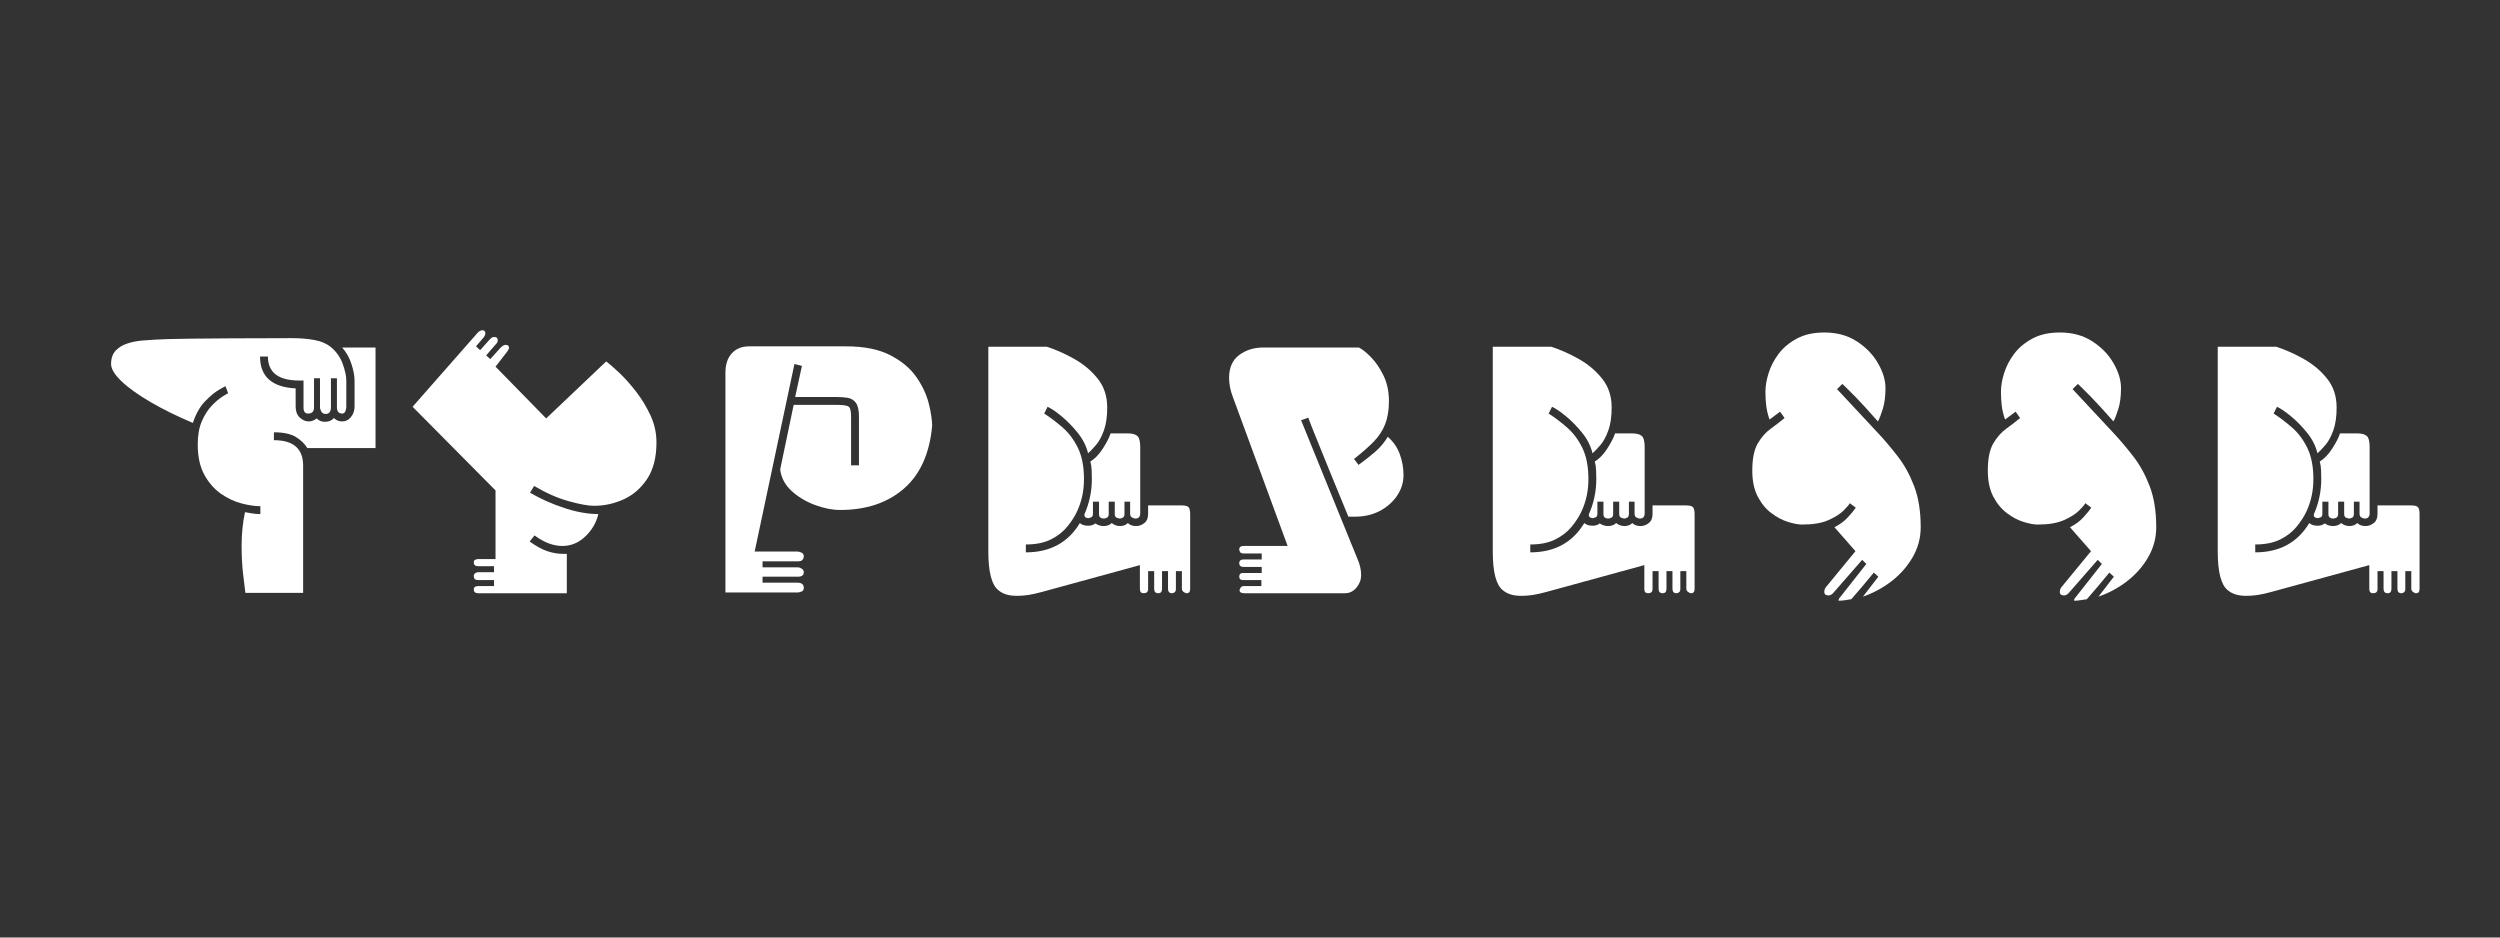 <svg xmlns="http://www.w3.org/2000/svg" xmlns:xlink="http://www.w3.org/1999/xlink" width="800" zoomAndPan="magnify" viewBox="0 0 600 225" height="300" preserveAspectRatio="xMidYMid meet" version="1.0"><rect x="0" y="0" width="600" height="225" fill="#333333" stroke="none"/><defs><g/></defs><g fill="#fff" fill-opacity="1"><g transform="translate(22.518, 144.173)"><g><path d="M 51.594 -43.031 C 50.812 -43.031 50.086 -43.344 49.422 -43.969 C 48.766 -44.602 48.438 -45.461 48.438 -46.547 L 48.438 -50.953 C 42.738 -51.254 39.891 -53.805 39.891 -58.609 L 41.781 -58.609 C 41.781 -54.766 44.301 -52.844 49.344 -52.844 L 50.328 -52.844 L 50.328 -46.359 C 50.328 -45.398 50.688 -44.922 51.406 -44.922 C 52.363 -44.922 52.844 -45.398 52.844 -46.359 L 52.844 -53.391 L 54.281 -53.391 L 54.281 -46.359 C 54.281 -46.117 54.383 -45.801 54.594 -45.406 C 54.812 -45.02 55.16 -44.828 55.641 -44.828 C 56.484 -44.828 56.906 -45.367 56.906 -46.453 L 56.906 -53.391 L 58.344 -53.391 L 58.344 -46.453 C 58.344 -45.43 58.758 -44.922 59.594 -44.922 C 59.957 -44.922 60.211 -45.098 60.359 -45.453 C 60.516 -45.816 60.594 -46.18 60.594 -46.547 L 60.594 -52.844 C 60.594 -53.926 60.305 -55.258 59.734 -56.844 C 59.16 -58.438 58.219 -59.773 56.906 -60.859 C 55.883 -61.703 54.578 -62.27 52.984 -62.562 C 51.391 -62.863 49.57 -63.016 47.531 -63.016 C 41.352 -63.016 36.328 -63 32.453 -62.969 C 28.586 -62.945 25.523 -62.922 23.266 -62.891 C 21.016 -62.859 19.258 -62.828 18 -62.797 C 16.738 -62.766 15.629 -62.719 14.672 -62.656 C 13.773 -62.602 12.738 -62.531 11.562 -62.438 C 10.395 -62.344 9.238 -62.113 8.094 -61.75 C 6.957 -61.395 6.016 -60.828 5.266 -60.047 C 4.516 -59.266 4.141 -58.188 4.141 -56.812 C 4.141 -55.664 4.961 -54.297 6.609 -52.703 C 8.266 -51.117 10.578 -49.457 13.547 -47.719 C 16.516 -45.977 19.922 -44.297 23.766 -42.672 C 24.484 -44.836 25.457 -46.562 26.688 -47.844 C 27.926 -49.133 29.051 -50.066 30.062 -50.641 C 31.082 -51.211 31.594 -51.5 31.594 -51.5 L 32.234 -49.781 C 32.055 -49.727 31.586 -49.457 30.828 -48.969 C 30.078 -48.488 29.238 -47.77 28.312 -46.812 C 27.383 -45.852 26.586 -44.609 25.922 -43.078 C 25.266 -41.547 24.938 -39.703 24.938 -37.547 C 24.938 -34.598 25.461 -32.164 26.516 -30.25 C 27.566 -28.332 28.883 -26.816 30.469 -25.703 C 32.062 -24.586 33.711 -23.805 35.422 -23.359 C 37.141 -22.91 38.656 -22.688 39.969 -22.688 L 39.969 -20.797 C 39.426 -20.797 38.836 -20.836 38.203 -20.922 C 37.578 -21.016 36.938 -21.125 36.281 -21.25 C 35.738 -18.727 35.469 -16.023 35.469 -13.141 C 35.469 -10.742 35.586 -8.492 35.828 -6.391 C 36.066 -4.285 36.25 -2.785 36.375 -1.891 L 50.234 -1.891 L 50.234 -32.406 C 50.234 -36.488 47.895 -38.531 43.219 -38.531 L 43.219 -40.422 C 45.5 -40.422 47.254 -40.047 48.484 -39.297 C 49.711 -38.547 50.629 -37.66 51.234 -36.641 L 67.609 -36.641 L 67.609 -60.766 L 59.594 -60.766 C 60.613 -59.629 61.363 -58.297 61.844 -56.766 C 62.332 -55.234 62.578 -53.926 62.578 -52.844 L 62.578 -46.641 C 62.578 -45.617 62.273 -44.75 61.672 -44.031 C 61.129 -43.363 60.438 -43.031 59.594 -43.031 C 58.82 -43.031 58.164 -43.301 57.625 -43.844 C 57.082 -43.238 56.359 -42.938 55.453 -42.938 C 54.672 -42.938 54.016 -43.207 53.484 -43.75 C 52.879 -43.27 52.25 -43.031 51.594 -43.031 Z M 51.594 -43.031 "/></g></g></g><g fill="#ffffff" fill-opacity="1"><g transform="translate(95.427, 144.173)"><g><path d="M 22.234 -57.984 L 21.25 -58.875 L 23.672 -61.672 C 23.91 -61.91 24.031 -62.18 24.031 -62.484 C 24.031 -63.023 23.766 -63.297 23.234 -63.297 C 23.047 -63.297 22.875 -63.266 22.719 -63.203 C 22.57 -63.141 22.352 -62.957 22.062 -62.656 L 19.812 -60.141 L 18.812 -61.047 L 20.797 -63.375 C 20.973 -63.676 21.062 -63.945 21.062 -64.188 C 21.062 -64.664 20.82 -64.906 20.344 -64.906 C 19.988 -64.906 19.629 -64.727 19.266 -64.375 L 3.594 -46.547 L 23.5 -26.469 L 23.5 -10 L 19.359 -10 C 19.18 -10 18.957 -9.953 18.688 -9.859 C 18.414 -9.766 18.281 -9.539 18.281 -9.188 C 18.281 -8.582 18.641 -8.281 19.359 -8.281 L 23.141 -8.281 L 23.141 -6.844 L 19.266 -6.844 C 19.086 -6.844 18.879 -6.766 18.641 -6.609 C 18.398 -6.461 18.281 -6.238 18.281 -5.938 C 18.281 -5.281 18.609 -4.953 19.266 -4.953 L 23.141 -4.953 L 23.141 -3.516 L 19.359 -3.516 C 18.641 -3.516 18.281 -3.242 18.281 -2.703 C 18.281 -2.098 18.641 -1.797 19.359 -1.797 L 40.609 -1.797 L 40.609 -11.25 L 39.609 -11.25 C 38.473 -11.25 37.258 -11.457 35.969 -11.875 C 34.676 -12.301 33.25 -13.082 31.688 -14.219 L 32.859 -15.672 C 35.141 -13.984 37.363 -13.141 39.531 -13.141 C 41.625 -13.141 43.469 -13.906 45.062 -15.438 C 46.656 -16.969 47.691 -18.754 48.172 -20.797 C 45.703 -20.797 43 -21.273 40.062 -22.234 C 37.125 -23.191 34.363 -24.422 31.781 -25.922 L 32.766 -27.547 C 35.586 -25.867 38.332 -24.656 41 -23.906 C 43.676 -23.156 45.734 -22.781 47.172 -22.781 C 49.578 -22.781 51.922 -23.289 54.203 -24.312 C 56.484 -25.332 58.375 -26.969 59.875 -29.219 C 61.375 -31.469 62.125 -34.395 62.125 -38 C 62.125 -40.281 61.641 -42.453 60.672 -44.516 C 59.711 -46.586 58.539 -48.508 57.156 -50.281 C 55.781 -52.051 54.43 -53.551 53.109 -54.781 C 51.797 -56.008 50.781 -56.895 50.062 -57.438 L 35.656 -43.75 L 23.5 -56.172 L 26.297 -59.781 C 26.586 -60.195 26.734 -60.5 26.734 -60.688 C 26.734 -61.164 26.461 -61.406 25.922 -61.406 C 25.566 -61.406 25.148 -61.164 24.672 -60.688 Z M 22.234 -57.984 "/></g></g></g><g fill="#ffffff" fill-opacity="1"><g transform="translate(166.806, 144.173)"><g><path d="M 34.844 -21.781 C 41.082 -21.781 46.164 -23.477 50.094 -26.875 C 54.031 -30.27 56.301 -35.297 56.906 -41.953 C 56.906 -43.391 56.633 -45.188 56.094 -47.344 C 55.551 -49.508 54.555 -51.629 53.109 -53.703 C 51.672 -55.773 49.586 -57.516 46.859 -58.922 C 44.129 -60.336 40.602 -61.047 36.281 -61.047 L 12.969 -61.047 C 11.227 -61.047 9.848 -60.488 8.828 -59.375 C 7.805 -58.258 7.297 -56.711 7.297 -54.734 L 7.297 -1.984 L 24.672 -1.984 C 24.91 -1.984 25.207 -2.055 25.562 -2.203 C 25.926 -2.359 26.109 -2.645 26.109 -3.062 C 26.109 -3.906 25.598 -4.328 24.578 -4.328 L 16.203 -4.328 L 16.203 -5.766 L 24.672 -5.766 C 25.629 -5.766 26.109 -6.125 26.109 -6.844 C 26.109 -7.195 25.941 -7.477 25.609 -7.688 C 25.285 -7.906 24.941 -8.016 24.578 -8.016 L 16.203 -8.016 L 16.203 -9.453 L 24.672 -9.453 C 25.266 -9.453 25.648 -9.586 25.828 -9.859 C 26.016 -10.129 26.109 -10.383 26.109 -10.625 C 26.109 -11.039 25.941 -11.336 25.609 -11.516 C 25.285 -11.703 24.941 -11.797 24.578 -11.797 L 14.312 -11.797 L 23.859 -56.812 L 25.656 -56.359 L 24.031 -48.891 L 34.031 -48.891 C 34.926 -48.891 35.781 -48.828 36.594 -48.703 C 37.406 -48.586 38.066 -48.195 38.578 -47.531 C 39.086 -46.875 39.344 -45.766 39.344 -44.203 L 39.344 -32.5 L 37.453 -32.5 L 37.453 -44.203 C 37.453 -45.586 37.227 -46.398 36.781 -46.641 C 36.332 -46.879 35.414 -47 34.031 -47 L 23.672 -47 L 20.438 -31.516 C 20.676 -29.535 21.578 -27.82 23.141 -26.375 C 24.703 -24.938 26.562 -23.812 28.719 -23 C 30.883 -22.188 32.926 -21.781 34.844 -21.781 Z M 34.844 -21.781 "/></g></g></g><g fill="#ffffff" fill-opacity="1"><g transform="translate(229.904, 144.173)"><g><path d="M 16.297 -11.609 L 16.297 -13.5 C 18.691 -13.5 20.703 -13.906 22.328 -14.719 C 23.953 -15.531 25.27 -16.566 26.281 -17.828 C 27.301 -19.086 28.082 -20.316 28.625 -21.516 C 29.707 -23.859 30.25 -26.41 30.25 -29.172 C 30.25 -32.172 29.77 -34.66 28.812 -36.641 C 27.852 -38.617 26.633 -40.254 25.156 -41.547 C 23.688 -42.836 22.203 -43.961 20.703 -44.922 L 21.516 -46.547 C 22.422 -46.129 23.547 -45.363 24.891 -44.25 C 26.242 -43.133 27.535 -41.812 28.766 -40.281 C 29.992 -38.758 30.816 -37.125 31.234 -35.375 C 31.773 -35.863 32.406 -36.523 33.125 -37.359 C 33.852 -38.203 34.484 -39.359 35.016 -40.828 C 35.555 -42.297 35.828 -44.141 35.828 -46.359 C 35.828 -49.066 35.078 -51.363 33.578 -53.25 C 32.078 -55.145 30.219 -56.723 28 -57.984 C 25.781 -59.242 23.562 -60.234 21.344 -60.953 L 7.297 -60.953 L 7.297 -11.797 C 7.297 -6.867 8.102 -3.773 9.719 -2.516 C 10.195 -2.098 10.797 -1.77 11.516 -1.531 C 12.242 -1.289 13.145 -1.172 14.219 -1.172 C 15.062 -1.172 15.977 -1.242 16.969 -1.391 C 17.957 -1.547 19.082 -1.801 20.344 -2.156 L 43.672 -8.547 L 43.672 -2.797 C 43.672 -2.129 43.969 -1.797 44.562 -1.797 C 45.281 -1.797 45.641 -2.129 45.641 -2.797 L 45.641 -7.109 L 47.094 -7.109 L 47.094 -2.875 C 47.094 -2.156 47.422 -1.797 48.078 -1.797 C 48.68 -1.797 48.984 -2.156 48.984 -2.875 L 48.984 -7.109 L 50.422 -7.109 L 50.422 -2.875 C 50.422 -2.156 50.75 -1.797 51.406 -1.797 C 51.582 -1.797 51.773 -1.867 51.984 -2.016 C 52.203 -2.172 52.312 -2.43 52.312 -2.797 L 52.312 -7.109 L 53.75 -7.109 L 53.75 -2.875 C 53.75 -2.582 53.883 -2.328 54.156 -2.109 C 54.426 -1.898 54.68 -1.797 54.922 -1.797 C 55.461 -1.797 55.734 -2.156 55.734 -2.875 L 55.734 -20.797 C 55.734 -21.578 55.613 -22.117 55.375 -22.422 C 55.133 -22.723 54.562 -22.875 53.656 -22.875 L 45.641 -22.875 L 45.641 -20.797 C 45.641 -19.836 45.336 -19.117 44.734 -18.641 C 44.141 -18.16 43.484 -17.922 42.766 -17.922 C 41.922 -17.922 41.258 -18.16 40.781 -18.641 C 40.301 -18.16 39.672 -17.922 38.891 -17.922 C 38.172 -17.922 37.508 -18.16 36.906 -18.641 C 36.426 -18.16 35.77 -17.922 34.938 -17.922 C 34.27 -17.922 33.609 -18.129 32.953 -18.547 C 32.535 -18.18 31.961 -18 31.234 -18 C 30.398 -18 29.742 -18.211 29.266 -18.641 C 26.441 -13.953 22.117 -11.609 16.297 -11.609 Z M 32.141 -29.172 C 32.141 -26.234 31.539 -23.41 30.344 -20.703 C 30.344 -20.285 30.477 -20.031 30.75 -19.938 C 31.02 -19.852 31.18 -19.812 31.234 -19.812 C 31.359 -19.812 31.582 -19.867 31.906 -19.984 C 32.238 -20.109 32.406 -20.379 32.406 -20.797 L 32.406 -23.766 L 33.859 -23.766 L 33.859 -20.797 C 33.859 -20.379 33.977 -20.094 34.219 -19.938 C 34.457 -19.789 34.695 -19.719 34.938 -19.719 C 35.227 -19.719 35.508 -19.789 35.781 -19.938 C 36.051 -20.094 36.188 -20.379 36.188 -20.797 L 36.188 -23.766 L 37.641 -23.766 L 37.641 -20.797 C 37.641 -20.316 37.816 -20.016 38.172 -19.891 C 38.535 -19.773 38.742 -19.719 38.797 -19.719 C 39.035 -19.719 39.289 -19.789 39.562 -19.938 C 39.832 -20.094 39.969 -20.379 39.969 -20.797 L 39.969 -23.766 L 41.328 -23.766 L 41.328 -20.891 C 41.328 -20.461 41.473 -20.16 41.766 -19.984 C 42.066 -19.805 42.336 -19.719 42.578 -19.719 C 43.359 -19.719 43.75 -20.141 43.75 -20.984 L 43.75 -36.906 C 43.75 -38.289 43.508 -39.176 43.031 -39.562 C 42.551 -39.957 41.801 -40.156 40.781 -40.156 L 36.641 -40.156 C 36.336 -39.195 35.723 -37.992 34.797 -36.547 C 33.867 -35.109 32.863 -34.062 31.781 -33.406 C 31.957 -32.801 32.062 -32.109 32.094 -31.328 C 32.125 -30.547 32.141 -29.828 32.141 -29.172 Z M 32.141 -29.172 "/></g></g></g><g fill="#ffffff" fill-opacity="1"><g transform="translate(290.842, 144.173)"><g><path d="M 7.562 -4.953 L 11.891 -4.953 L 11.891 -3.516 L 7.656 -3.516 C 7.352 -3.516 7.109 -3.395 6.922 -3.156 C 6.742 -2.914 6.656 -2.703 6.656 -2.516 C 6.656 -2.035 7.047 -1.797 7.828 -1.797 L 31.969 -1.797 C 33.039 -1.797 33.953 -2.242 34.703 -3.141 C 35.453 -4.047 35.828 -5.039 35.828 -6.125 C 35.828 -7.32 35.586 -8.492 35.109 -9.641 L 21.422 -43.312 L 23.141 -43.938 C 23.141 -43.875 23.422 -43.133 23.984 -41.719 C 24.555 -40.312 25.305 -38.453 26.234 -36.141 C 27.172 -33.836 28.207 -31.289 29.344 -28.5 C 30.488 -25.707 31.629 -22.93 32.766 -20.172 L 34.391 -20.172 C 36.555 -20.172 38.508 -20.617 40.25 -21.516 C 41.988 -22.422 43.379 -23.633 44.422 -25.156 C 45.473 -26.688 46 -28.352 46 -30.156 C 46 -31.895 45.695 -33.578 45.094 -35.203 C 44.5 -36.828 43.539 -38.207 42.219 -39.344 C 41.438 -38.02 40.445 -36.832 39.25 -35.781 C 38.051 -34.738 36.703 -33.676 35.203 -32.594 L 34.125 -34.031 C 36.039 -35.531 37.613 -36.91 38.844 -38.172 C 40.07 -39.43 40.988 -40.828 41.594 -42.359 C 42.195 -43.891 42.5 -45.734 42.5 -47.891 C 42.5 -50.234 42.062 -52.289 41.188 -54.062 C 40.32 -55.832 39.332 -57.285 38.219 -58.422 C 37.102 -59.566 36.129 -60.348 35.297 -60.766 L 12.25 -60.766 C 10.082 -60.766 8.188 -60.164 6.562 -58.969 C 4.945 -57.77 4.141 -55.941 4.141 -53.484 C 4.141 -51.984 4.441 -50.453 5.047 -48.891 L 18.188 -13.141 L 7.656 -13.141 C 6.938 -13.141 6.578 -12.867 6.578 -12.328 C 6.578 -12.086 6.648 -11.863 6.797 -11.656 C 6.941 -11.445 7.227 -11.344 7.656 -11.344 L 11.969 -11.344 L 11.969 -9.906 L 7.656 -9.906 C 6.938 -9.906 6.578 -9.602 6.578 -9 C 6.578 -8.406 6.938 -8.109 7.656 -8.109 L 11.969 -8.109 L 11.969 -6.656 L 7.469 -6.656 C 6.875 -6.656 6.578 -6.359 6.578 -5.766 C 6.578 -5.223 6.906 -4.953 7.562 -4.953 Z M 7.562 -4.953 "/></g></g></g><g fill="#ffffff" fill-opacity="1"><g transform="translate(350.969, 144.173)"><g><path d="M 16.297 -11.609 L 16.297 -13.5 C 18.691 -13.5 20.703 -13.906 22.328 -14.719 C 23.953 -15.531 25.27 -16.566 26.281 -17.828 C 27.301 -19.086 28.082 -20.316 28.625 -21.516 C 29.707 -23.859 30.25 -26.41 30.25 -29.172 C 30.25 -32.172 29.77 -34.66 28.812 -36.641 C 27.852 -38.617 26.633 -40.254 25.156 -41.547 C 23.688 -42.836 22.203 -43.961 20.703 -44.922 L 21.516 -46.547 C 22.422 -46.129 23.547 -45.363 24.891 -44.25 C 26.242 -43.133 27.535 -41.812 28.766 -40.281 C 29.992 -38.758 30.816 -37.125 31.234 -35.375 C 31.773 -35.863 32.406 -36.523 33.125 -37.359 C 33.852 -38.203 34.484 -39.359 35.016 -40.828 C 35.555 -42.297 35.828 -44.141 35.828 -46.359 C 35.828 -49.066 35.078 -51.363 33.578 -53.25 C 32.078 -55.145 30.219 -56.723 28 -57.984 C 25.781 -59.242 23.562 -60.234 21.344 -60.953 L 7.297 -60.953 L 7.297 -11.797 C 7.297 -6.867 8.102 -3.773 9.719 -2.516 C 10.195 -2.098 10.797 -1.77 11.516 -1.531 C 12.242 -1.289 13.145 -1.172 14.219 -1.172 C 15.062 -1.172 15.977 -1.242 16.969 -1.391 C 17.957 -1.547 19.082 -1.801 20.344 -2.156 L 43.672 -8.547 L 43.672 -2.797 C 43.672 -2.129 43.969 -1.797 44.562 -1.797 C 45.281 -1.797 45.641 -2.129 45.641 -2.797 L 45.641 -7.109 L 47.094 -7.109 L 47.094 -2.875 C 47.094 -2.156 47.422 -1.797 48.078 -1.797 C 48.68 -1.797 48.984 -2.156 48.984 -2.875 L 48.984 -7.109 L 50.422 -7.109 L 50.422 -2.875 C 50.422 -2.156 50.75 -1.797 51.406 -1.797 C 51.582 -1.797 51.773 -1.867 51.984 -2.016 C 52.203 -2.172 52.312 -2.43 52.312 -2.797 L 52.312 -7.109 L 53.75 -7.109 L 53.75 -2.875 C 53.75 -2.582 53.883 -2.328 54.156 -2.109 C 54.426 -1.898 54.68 -1.797 54.922 -1.797 C 55.461 -1.797 55.734 -2.156 55.734 -2.875 L 55.734 -20.797 C 55.734 -21.578 55.613 -22.117 55.375 -22.422 C 55.133 -22.723 54.562 -22.875 53.656 -22.875 L 45.641 -22.875 L 45.641 -20.797 C 45.641 -19.836 45.336 -19.117 44.734 -18.641 C 44.141 -18.16 43.484 -17.922 42.766 -17.922 C 41.922 -17.922 41.258 -18.16 40.781 -18.641 C 40.301 -18.16 39.672 -17.922 38.891 -17.922 C 38.172 -17.922 37.508 -18.16 36.906 -18.641 C 36.426 -18.16 35.77 -17.922 34.938 -17.922 C 34.27 -17.922 33.609 -18.129 32.953 -18.547 C 32.535 -18.18 31.961 -18 31.234 -18 C 30.398 -18 29.742 -18.211 29.266 -18.641 C 26.441 -13.953 22.117 -11.609 16.297 -11.609 Z M 32.141 -29.172 C 32.141 -26.234 31.539 -23.41 30.344 -20.703 C 30.344 -20.285 30.477 -20.031 30.75 -19.938 C 31.02 -19.852 31.18 -19.812 31.234 -19.812 C 31.359 -19.812 31.582 -19.867 31.906 -19.984 C 32.238 -20.109 32.406 -20.379 32.406 -20.797 L 32.406 -23.766 L 33.859 -23.766 L 33.859 -20.797 C 33.859 -20.379 33.977 -20.094 34.219 -19.938 C 34.457 -19.789 34.695 -19.719 34.938 -19.719 C 35.227 -19.719 35.508 -19.789 35.781 -19.938 C 36.051 -20.094 36.188 -20.379 36.188 -20.797 L 36.188 -23.766 L 37.641 -23.766 L 37.641 -20.797 C 37.641 -20.316 37.816 -20.016 38.172 -19.891 C 38.535 -19.773 38.742 -19.719 38.797 -19.719 C 39.035 -19.719 39.289 -19.789 39.562 -19.938 C 39.832 -20.094 39.969 -20.379 39.969 -20.797 L 39.969 -23.766 L 41.328 -23.766 L 41.328 -20.891 C 41.328 -20.461 41.473 -20.16 41.766 -19.984 C 42.066 -19.805 42.336 -19.719 42.578 -19.719 C 43.359 -19.719 43.75 -20.141 43.75 -20.984 L 43.75 -36.906 C 43.75 -38.289 43.508 -39.176 43.031 -39.562 C 42.551 -39.957 41.801 -40.156 40.781 -40.156 L 36.641 -40.156 C 36.336 -39.195 35.723 -37.992 34.797 -36.547 C 33.867 -35.109 32.863 -34.062 31.781 -33.406 C 31.957 -32.801 32.062 -32.109 32.094 -31.328 C 32.125 -30.547 32.141 -29.828 32.141 -29.172 Z M 32.141 -29.172 "/></g></g></g><g fill="#ffffff" fill-opacity="1"><g transform="translate(411.907, 144.173)"><g><path d="M 38.891 -5.766 L 35.203 -0.984 C 37.66 -1.828 39.941 -3.055 42.047 -4.672 C 44.148 -6.297 45.844 -8.219 47.125 -10.438 C 48.414 -12.664 49.062 -15.066 49.062 -17.641 C 49.062 -21.484 48.535 -24.77 47.484 -27.5 C 46.441 -30.227 45.141 -32.598 43.578 -34.609 C 42.016 -36.629 40.484 -38.445 38.984 -40.062 L 28.984 -50.781 L 30.25 -52.031 C 30.312 -51.977 30.551 -51.754 30.969 -51.359 C 31.383 -50.973 32.191 -50.164 33.391 -48.938 C 34.598 -47.707 36.398 -45.738 38.797 -43.031 C 39.16 -43.695 39.551 -44.703 39.969 -46.047 C 40.395 -47.398 40.609 -49.066 40.609 -51.047 C 40.609 -52.91 40.02 -54.875 38.844 -56.938 C 37.676 -59.008 35.992 -60.766 33.797 -62.203 C 31.609 -63.648 28.984 -64.375 25.922 -64.375 C 23.348 -64.375 21.16 -63.891 19.359 -62.922 C 17.555 -61.961 16.098 -60.75 14.984 -59.281 C 13.879 -57.812 13.07 -56.266 12.562 -54.641 C 12.051 -53.023 11.797 -51.523 11.797 -50.141 C 11.797 -49.117 11.852 -48.051 11.969 -46.938 C 12.094 -45.832 12.363 -44.68 12.781 -43.484 L 15.312 -45.375 L 16.391 -43.844 C 15.367 -43 14.254 -42.141 13.047 -41.266 C 11.848 -40.398 10.812 -39.219 9.938 -37.719 C 9.07 -36.219 8.641 -34.055 8.641 -31.234 C 8.641 -28.773 9.07 -26.703 9.938 -25.016 C 10.812 -23.336 11.91 -22.004 13.234 -21.016 C 14.555 -20.023 15.891 -19.32 17.234 -18.906 C 18.586 -18.488 19.711 -18.281 20.609 -18.281 C 23.254 -18.281 25.367 -18.641 26.953 -19.359 C 28.547 -20.078 29.75 -20.844 30.562 -21.656 C 31.375 -22.469 31.867 -23.051 32.047 -23.406 L 33.484 -22.328 C 33.066 -21.723 32.438 -20.957 31.594 -20.031 C 30.758 -19.102 29.68 -18.305 28.359 -17.641 L 33.406 -11.891 L 26.297 -3.234 C 26.047 -2.879 25.922 -2.52 25.922 -2.156 C 25.922 -1.801 26.023 -1.562 26.234 -1.438 C 26.453 -1.32 26.68 -1.266 26.922 -1.266 C 27.336 -1.266 27.727 -1.473 28.094 -1.891 L 35.016 -9.812 L 36.016 -8.828 L 29.703 -0.812 C 29.461 -0.57 29.344 -0.301 29.344 0 C 29.832 0 30.344 -0.039 30.875 -0.125 C 31.414 -0.219 31.926 -0.297 32.406 -0.359 C 33.188 -1.254 34 -2.195 34.844 -3.188 C 35.688 -4.188 36.391 -5.031 36.953 -5.719 C 37.523 -6.406 37.812 -6.75 37.812 -6.75 Z M 38.891 -5.766 "/></g></g></g><g fill="#ffffff" fill-opacity="1"><g transform="translate(468.434, 144.173)"><g><path d="M 38.891 -5.766 L 35.203 -0.984 C 37.66 -1.828 39.941 -3.055 42.047 -4.672 C 44.148 -6.297 45.844 -8.219 47.125 -10.438 C 48.414 -12.664 49.062 -15.066 49.062 -17.641 C 49.062 -21.484 48.535 -24.77 47.484 -27.5 C 46.441 -30.227 45.141 -32.598 43.578 -34.609 C 42.016 -36.629 40.484 -38.445 38.984 -40.062 L 28.984 -50.781 L 30.25 -52.031 C 30.312 -51.977 30.551 -51.754 30.969 -51.359 C 31.383 -50.973 32.191 -50.164 33.391 -48.938 C 34.598 -47.707 36.398 -45.738 38.797 -43.031 C 39.16 -43.695 39.551 -44.703 39.969 -46.047 C 40.395 -47.398 40.609 -49.066 40.609 -51.047 C 40.609 -52.91 40.02 -54.875 38.844 -56.938 C 37.676 -59.008 35.992 -60.766 33.797 -62.203 C 31.609 -63.648 28.984 -64.375 25.922 -64.375 C 23.348 -64.375 21.16 -63.891 19.359 -62.922 C 17.555 -61.961 16.098 -60.75 14.984 -59.281 C 13.879 -57.812 13.07 -56.266 12.562 -54.641 C 12.051 -53.023 11.797 -51.523 11.797 -50.141 C 11.797 -49.117 11.852 -48.051 11.969 -46.938 C 12.094 -45.832 12.363 -44.68 12.781 -43.484 L 15.312 -45.375 L 16.391 -43.844 C 15.367 -43 14.254 -42.141 13.047 -41.266 C 11.848 -40.398 10.812 -39.219 9.938 -37.719 C 9.07 -36.219 8.641 -34.055 8.641 -31.234 C 8.641 -28.773 9.07 -26.703 9.938 -25.016 C 10.812 -23.336 11.91 -22.004 13.234 -21.016 C 14.555 -20.023 15.891 -19.32 17.234 -18.906 C 18.586 -18.488 19.711 -18.281 20.609 -18.281 C 23.254 -18.281 25.367 -18.641 26.953 -19.359 C 28.547 -20.078 29.75 -20.844 30.562 -21.656 C 31.375 -22.469 31.867 -23.051 32.047 -23.406 L 33.484 -22.328 C 33.066 -21.723 32.438 -20.957 31.594 -20.031 C 30.758 -19.102 29.68 -18.305 28.359 -17.641 L 33.406 -11.891 L 26.297 -3.234 C 26.047 -2.879 25.922 -2.52 25.922 -2.156 C 25.922 -1.801 26.023 -1.562 26.234 -1.438 C 26.453 -1.32 26.68 -1.266 26.922 -1.266 C 27.336 -1.266 27.727 -1.473 28.094 -1.891 L 35.016 -9.812 L 36.016 -8.828 L 29.703 -0.812 C 29.461 -0.57 29.344 -0.301 29.344 0 C 29.832 0 30.344 -0.039 30.875 -0.125 C 31.414 -0.219 31.926 -0.297 32.406 -0.359 C 33.188 -1.254 34 -2.195 34.844 -3.188 C 35.688 -4.188 36.391 -5.031 36.953 -5.719 C 37.523 -6.406 37.812 -6.75 37.812 -6.75 Z M 38.891 -5.766 "/></g></g></g><g fill="#ffffff" fill-opacity="1"><g transform="translate(524.961, 144.173)"><g><path d="M 16.297 -11.609 L 16.297 -13.5 C 18.691 -13.5 20.703 -13.906 22.328 -14.719 C 23.953 -15.531 25.27 -16.566 26.281 -17.828 C 27.301 -19.086 28.082 -20.316 28.625 -21.516 C 29.707 -23.859 30.25 -26.41 30.25 -29.172 C 30.25 -32.172 29.77 -34.66 28.812 -36.641 C 27.852 -38.617 26.633 -40.254 25.156 -41.547 C 23.688 -42.836 22.203 -43.961 20.703 -44.922 L 21.516 -46.547 C 22.422 -46.129 23.547 -45.363 24.891 -44.25 C 26.242 -43.133 27.535 -41.812 28.766 -40.281 C 29.992 -38.758 30.816 -37.125 31.234 -35.375 C 31.773 -35.863 32.406 -36.523 33.125 -37.359 C 33.852 -38.203 34.484 -39.359 35.016 -40.828 C 35.555 -42.297 35.828 -44.141 35.828 -46.359 C 35.828 -49.066 35.078 -51.363 33.578 -53.25 C 32.078 -55.145 30.219 -56.723 28 -57.984 C 25.781 -59.242 23.562 -60.234 21.344 -60.953 L 7.297 -60.953 L 7.297 -11.797 C 7.297 -6.867 8.102 -3.773 9.719 -2.516 C 10.195 -2.098 10.797 -1.77 11.516 -1.531 C 12.242 -1.289 13.145 -1.172 14.219 -1.172 C 15.062 -1.172 15.977 -1.242 16.969 -1.391 C 17.957 -1.547 19.082 -1.801 20.344 -2.156 L 43.672 -8.547 L 43.672 -2.797 C 43.672 -2.129 43.969 -1.797 44.562 -1.797 C 45.281 -1.797 45.641 -2.129 45.641 -2.797 L 45.641 -7.109 L 47.094 -7.109 L 47.094 -2.875 C 47.094 -2.156 47.422 -1.797 48.078 -1.797 C 48.68 -1.797 48.984 -2.156 48.984 -2.875 L 48.984 -7.109 L 50.422 -7.109 L 50.422 -2.875 C 50.422 -2.156 50.75 -1.797 51.406 -1.797 C 51.582 -1.797 51.773 -1.867 51.984 -2.016 C 52.203 -2.172 52.312 -2.43 52.312 -2.797 L 52.312 -7.109 L 53.75 -7.109 L 53.75 -2.875 C 53.75 -2.582 53.883 -2.328 54.156 -2.109 C 54.426 -1.898 54.68 -1.797 54.922 -1.797 C 55.461 -1.797 55.734 -2.156 55.734 -2.875 L 55.734 -20.797 C 55.734 -21.578 55.613 -22.117 55.375 -22.422 C 55.133 -22.723 54.562 -22.875 53.656 -22.875 L 45.641 -22.875 L 45.641 -20.797 C 45.641 -19.836 45.336 -19.117 44.734 -18.641 C 44.141 -18.16 43.484 -17.922 42.766 -17.922 C 41.922 -17.922 41.258 -18.16 40.781 -18.641 C 40.301 -18.16 39.672 -17.922 38.891 -17.922 C 38.172 -17.922 37.508 -18.16 36.906 -18.641 C 36.426 -18.16 35.77 -17.922 34.938 -17.922 C 34.27 -17.922 33.609 -18.129 32.953 -18.547 C 32.535 -18.18 31.961 -18 31.234 -18 C 30.398 -18 29.742 -18.211 29.266 -18.641 C 26.441 -13.953 22.117 -11.609 16.297 -11.609 Z M 32.141 -29.172 C 32.141 -26.234 31.539 -23.41 30.344 -20.703 C 30.344 -20.285 30.477 -20.031 30.75 -19.938 C 31.02 -19.852 31.18 -19.812 31.234 -19.812 C 31.359 -19.812 31.582 -19.867 31.906 -19.984 C 32.238 -20.109 32.406 -20.379 32.406 -20.797 L 32.406 -23.766 L 33.859 -23.766 L 33.859 -20.797 C 33.859 -20.379 33.977 -20.094 34.219 -19.938 C 34.457 -19.789 34.695 -19.719 34.938 -19.719 C 35.227 -19.719 35.508 -19.789 35.781 -19.938 C 36.051 -20.094 36.188 -20.379 36.188 -20.797 L 36.188 -23.766 L 37.641 -23.766 L 37.641 -20.797 C 37.641 -20.316 37.816 -20.016 38.172 -19.891 C 38.535 -19.773 38.742 -19.719 38.797 -19.719 C 39.035 -19.719 39.289 -19.789 39.562 -19.938 C 39.832 -20.094 39.969 -20.379 39.969 -20.797 L 39.969 -23.766 L 41.328 -23.766 L 41.328 -20.891 C 41.328 -20.461 41.473 -20.16 41.766 -19.984 C 42.066 -19.805 42.336 -19.719 42.578 -19.719 C 43.359 -19.719 43.75 -20.141 43.75 -20.984 L 43.75 -36.906 C 43.75 -38.289 43.508 -39.176 43.031 -39.562 C 42.551 -39.957 41.801 -40.156 40.781 -40.156 L 36.641 -40.156 C 36.336 -39.195 35.723 -37.992 34.797 -36.547 C 33.867 -35.109 32.863 -34.062 31.781 -33.406 C 31.957 -32.801 32.062 -32.109 32.094 -31.328 C 32.125 -30.547 32.141 -29.828 32.141 -29.172 Z M 32.141 -29.172 "/></g></g></g></svg>